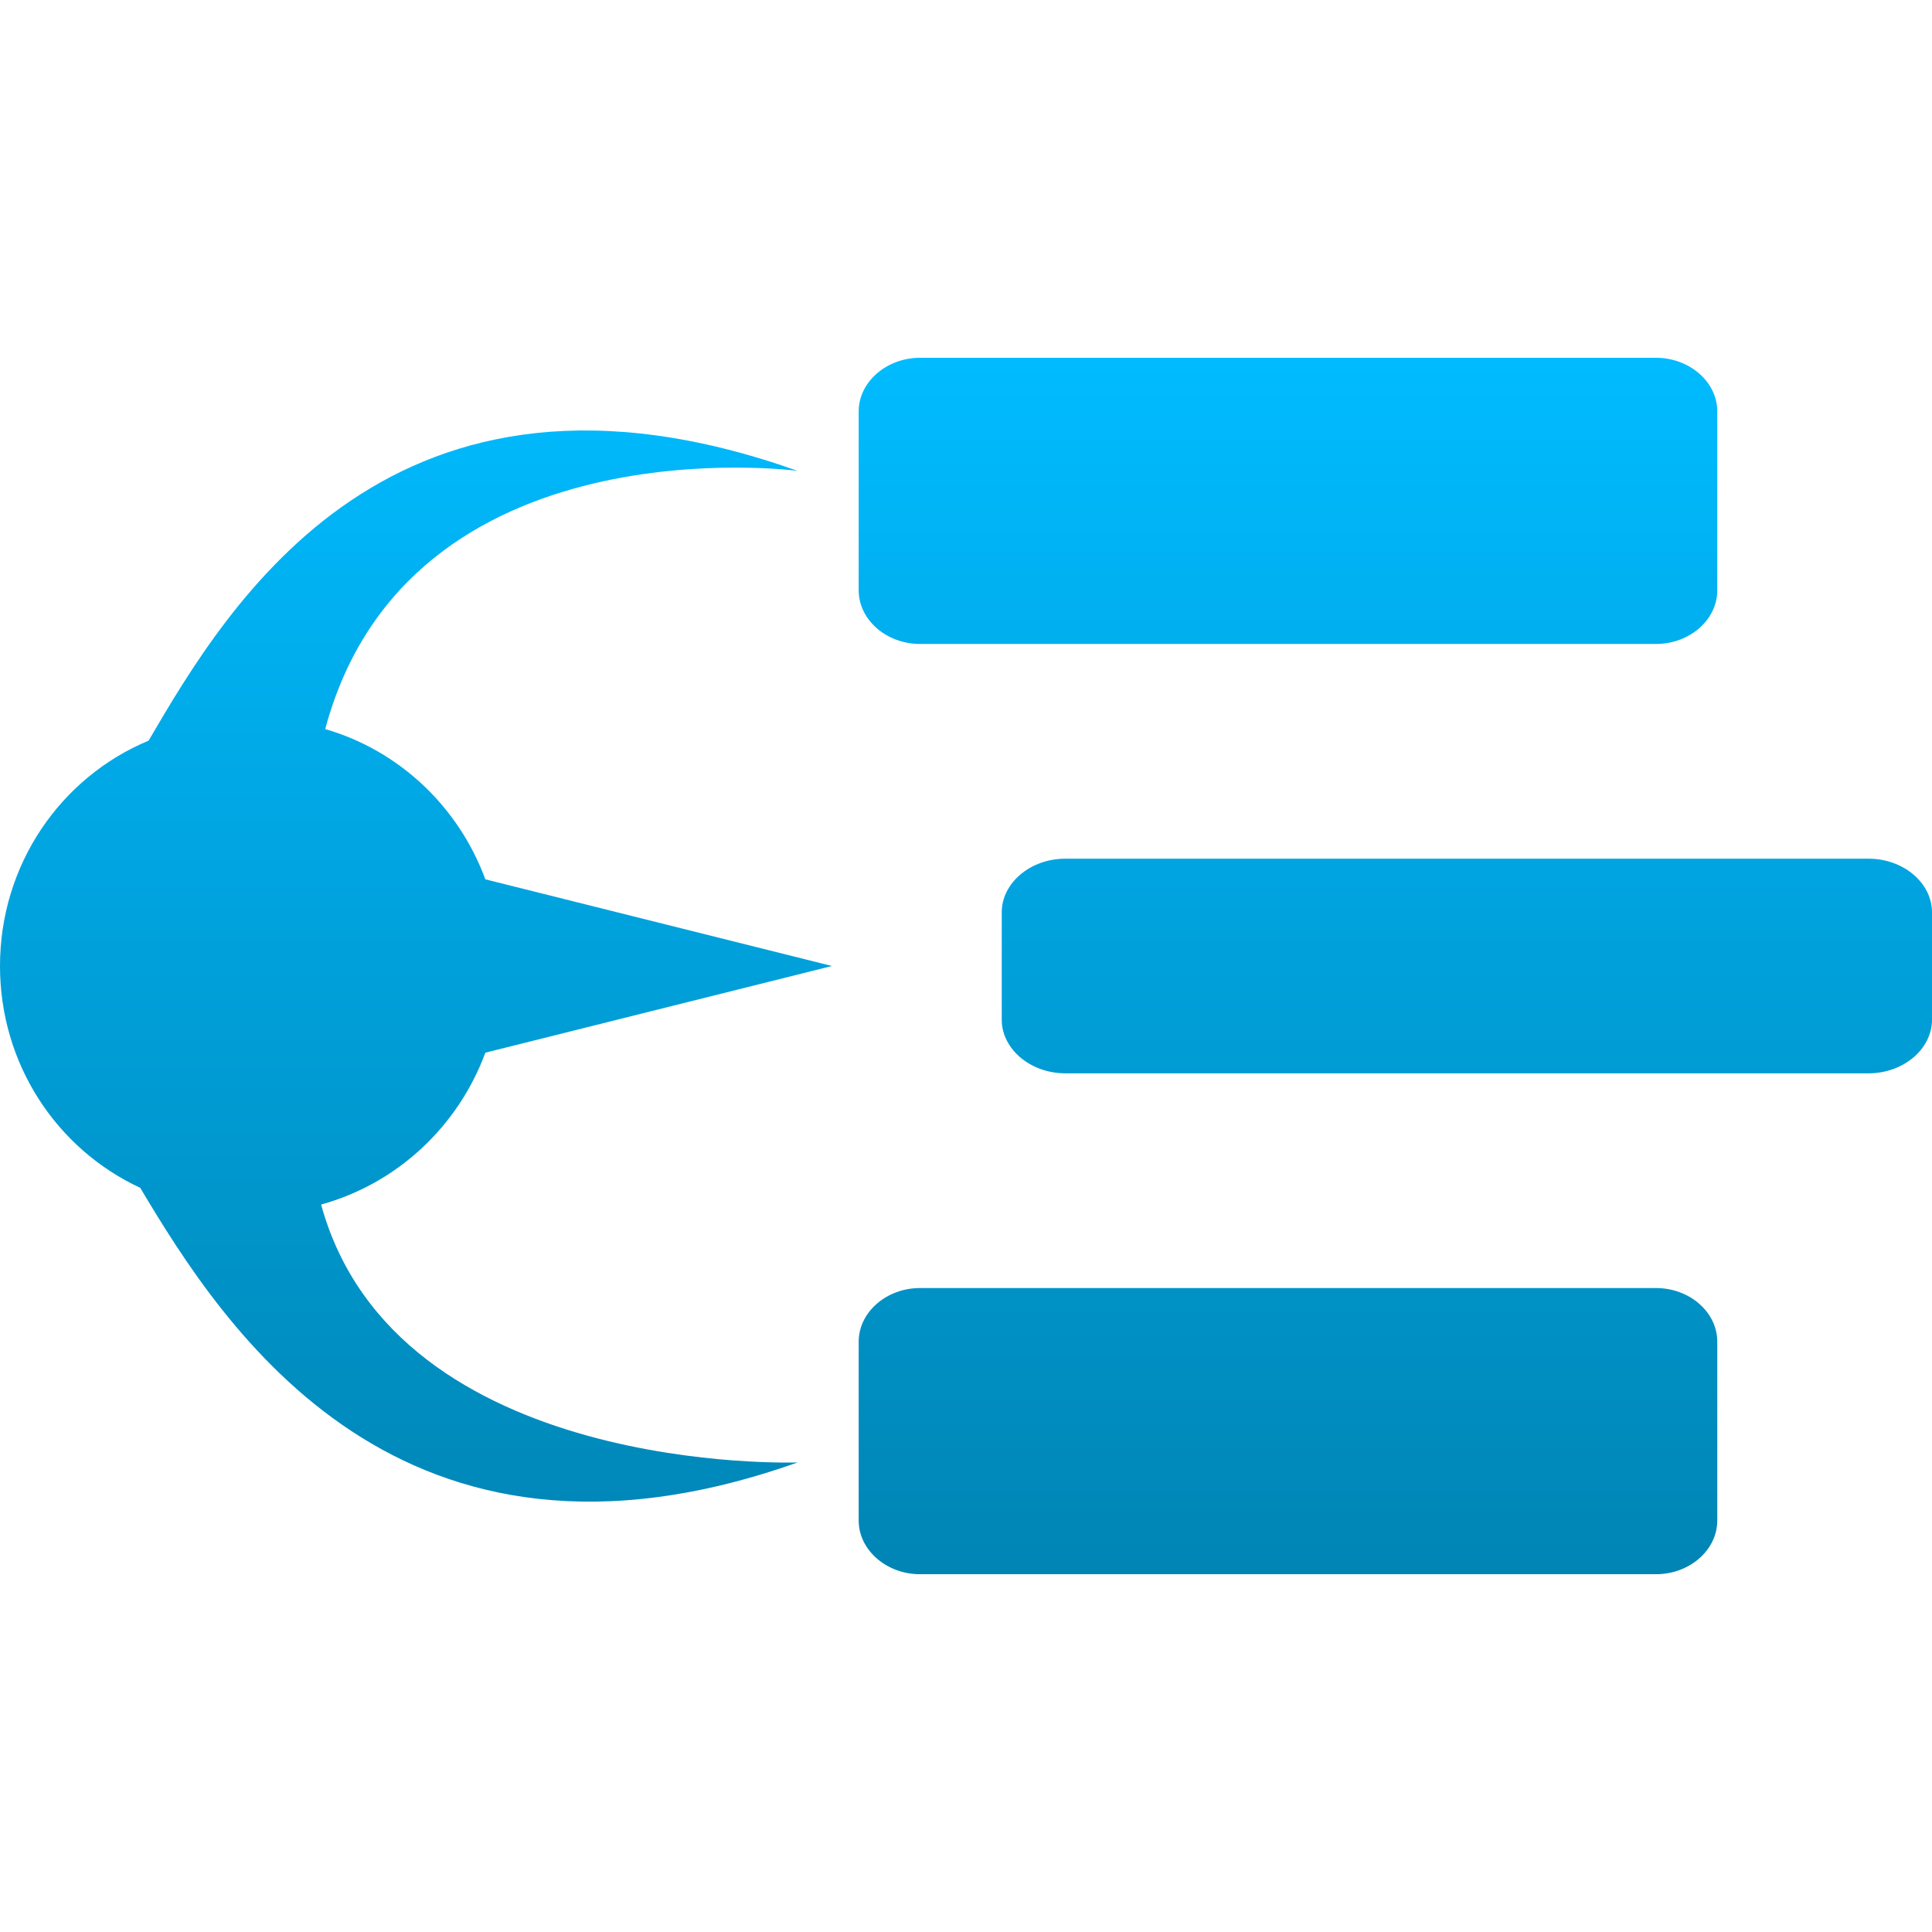 <svg xmlns="http://www.w3.org/2000/svg" xmlns:xlink="http://www.w3.org/1999/xlink" width="64" height="64" viewBox="0 0 64 64" version="1.1">
<defs>
<linearGradient id="linear0" gradientUnits="userSpaceOnUse" x1="0" y1="0" x2="0" y2="1" gradientTransform="matrix(64,0,0,40.297,0,11.852)">
<stop offset="0" style="stop-color:#00bbff;stop-opacity:1;"/>
<stop offset="1" style="stop-color:#0085b5;stop-opacity:1;"/>
</linearGradient>
</defs>
<g id="surface1">
<path style=" stroke:none;fill-rule:evenodd;fill:url(#linear0);" d="M 16.078 34.871 L 27.559 32 L 16.078 29.129 C 15.195 26.738 13.242 24.867 10.773 24.152 C 13.523 13.883 26.422 15.598 26.422 15.598 C 12.984 10.824 7.566 20.016 4.922 24.535 C 2 25.754 0 28.648 0 32 C 0 35.246 1.875 38.062 4.645 39.348 C 7.43 44.023 13.246 53.121 26.422 48.445 C 26.422 48.445 13.113 48.93 10.637 39.902 C 13.168 39.203 15.18 37.305 16.078 34.871 Z M 30.477 11.852 C 29.363 11.852 28.445 12.656 28.445 13.629 L 28.445 19.555 C 28.445 20.531 29.363 21.332 30.477 21.332 L 54.855 21.332 C 55.973 21.332 56.887 20.531 56.887 19.555 L 56.887 13.629 C 56.887 12.656 55.973 11.852 54.855 11.852 Z M 35.289 28.445 C 34.137 28.445 33.184 29.246 33.184 30.223 L 33.184 33.777 C 33.184 34.754 34.137 35.555 35.289 35.555 L 61.898 35.555 C 63.051 35.555 64 34.754 64 33.777 L 64 30.223 C 64 29.246 63.051 28.445 61.898 28.445 Z M 30.477 42.668 C 29.363 42.668 28.445 43.469 28.445 44.445 L 28.445 50.371 C 28.445 51.344 29.363 52.148 30.477 52.148 L 54.855 52.148 C 55.973 52.148 56.887 51.344 56.887 50.371 L 56.887 44.445 C 56.887 43.469 55.973 42.668 54.855 42.668 Z M 30.477 42.668 "/>
</g>
</svg>
